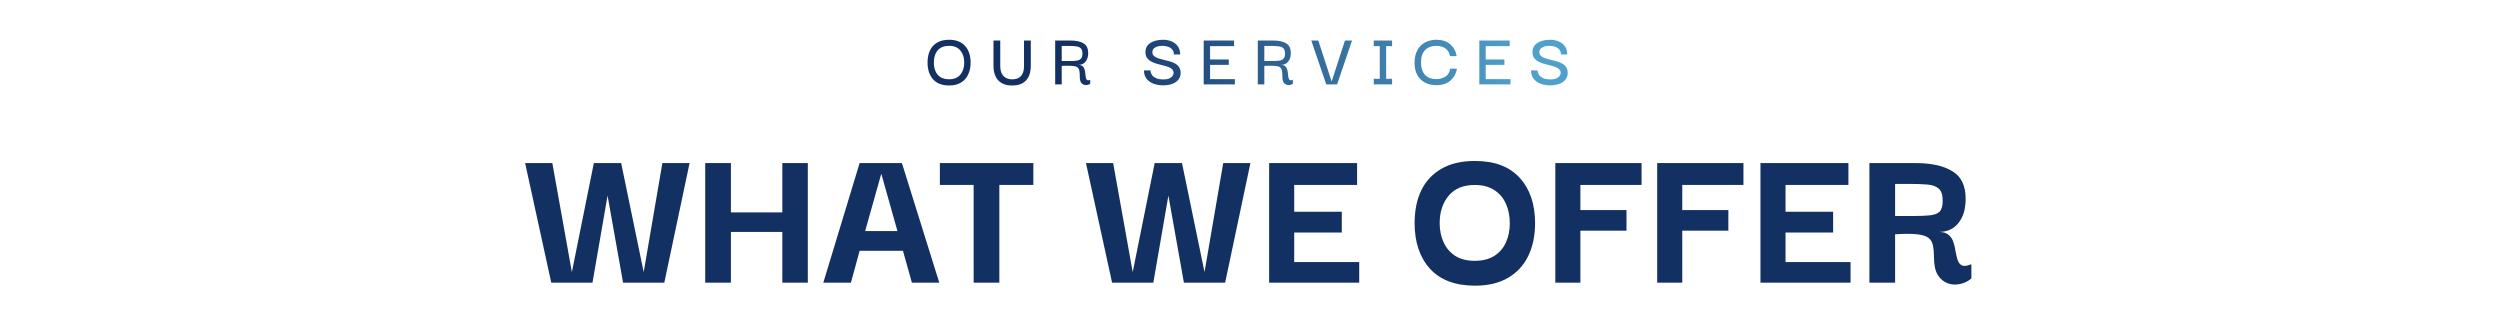 <svg width="706" height="93" viewBox="0 0 706 93" fill="none" xmlns="http://www.w3.org/2000/svg">
<path d="M268.034 24.142C266.054 24.142 264.543 23.563 263.502 22.404C262.461 21.231 261.94 19.654 261.94 17.674C261.94 16.369 262.16 15.239 262.6 14.286C263.055 13.318 263.729 12.57 264.624 12.042C265.533 11.499 266.67 11.228 268.034 11.228C270.014 11.228 271.517 11.815 272.544 12.988C273.585 14.147 274.106 15.709 274.106 17.674C274.106 18.95 273.871 20.079 273.402 21.062C272.947 22.03 272.265 22.785 271.356 23.328C270.461 23.871 269.354 24.142 268.034 24.142ZM268.012 22.382C269.435 22.382 270.505 21.942 271.224 21.062C271.943 20.182 272.302 19.053 272.302 17.674C272.302 16.295 271.943 15.166 271.224 14.286C270.52 13.391 269.449 12.944 268.012 12.944C266.604 12.944 265.533 13.369 264.8 14.22C264.081 15.071 263.722 16.222 263.722 17.674C263.722 18.583 263.876 19.397 264.184 20.116C264.492 20.82 264.961 21.377 265.592 21.788C266.237 22.184 267.044 22.382 268.012 22.382ZM285.816 24.142C284.115 24.142 282.81 23.658 281.9 22.69C281.006 21.707 280.558 20.329 280.558 18.554V11.448H282.472V18.532C282.472 19.485 282.626 20.248 282.934 20.82C283.242 21.377 283.646 21.781 284.144 22.03C284.658 22.279 285.215 22.404 285.816 22.404C286.476 22.404 287.056 22.287 287.554 22.052C288.068 21.803 288.464 21.399 288.742 20.842C289.036 20.27 289.182 19.5 289.182 18.532V11.448H291.096V18.554C291.096 20.358 290.649 21.744 289.754 22.712C288.874 23.665 287.562 24.142 285.816 24.142ZM297.981 23.834V11.448H302.315C303.899 11.448 305.123 11.712 305.989 12.24C306.869 12.753 307.309 13.685 307.309 15.034C307.309 15.973 307.067 16.757 306.583 17.388C306.113 18.019 305.402 18.334 304.449 18.334C305.021 18.334 305.446 18.459 305.725 18.708C306.003 18.957 306.194 19.273 306.297 19.654C306.399 20.021 306.465 20.402 306.495 20.798C306.524 21.194 306.568 21.553 306.627 21.876C306.685 22.199 306.803 22.433 306.979 22.58C307.155 22.712 307.455 22.697 307.881 22.536V23.636C307.675 23.812 307.404 23.929 307.067 23.988C306.744 24.061 306.421 24.039 306.099 23.922C305.776 23.819 305.497 23.599 305.263 23.262C305.043 22.91 304.933 22.404 304.933 21.744C304.933 20.967 304.889 20.358 304.801 19.918C304.713 19.478 304.507 19.155 304.185 18.95C303.862 18.745 303.356 18.627 302.667 18.598C301.977 18.554 301.031 18.554 299.829 18.598V23.834H297.981ZM299.829 17.234H302.381C303.129 17.234 303.745 17.19 304.229 17.102C304.713 16.999 305.072 16.801 305.307 16.508C305.556 16.215 305.681 15.767 305.681 15.166C305.681 14.477 305.534 13.978 305.241 13.67C304.947 13.362 304.515 13.171 303.943 13.098C303.385 13.01 302.703 12.966 301.897 12.966H299.829V17.234ZM328.44 24.098C327.545 24.098 326.687 23.959 325.866 23.68C325.045 23.387 324.37 22.932 323.842 22.316C323.329 21.685 323.065 20.871 323.05 19.874H324.898C324.898 19.933 324.92 20.101 324.964 20.38C325.023 20.644 325.162 20.937 325.382 21.26C325.617 21.568 325.983 21.839 326.482 22.074C326.981 22.309 327.677 22.426 328.572 22.426C329.291 22.426 329.855 22.323 330.266 22.118C330.691 21.913 330.985 21.671 331.146 21.392C331.322 21.113 331.417 20.864 331.432 20.644C331.432 20.189 331.285 19.823 330.992 19.544C330.713 19.265 330.332 19.045 329.848 18.884C329.364 18.708 328.829 18.554 328.242 18.422C327.67 18.275 327.098 18.121 326.526 17.96C325.954 17.784 325.426 17.557 324.942 17.278C324.473 16.999 324.099 16.64 323.82 16.2C323.556 15.745 323.446 15.166 323.49 14.462C323.534 13.45 324.011 12.658 324.92 12.086C325.844 11.514 327.032 11.228 328.484 11.228C329.335 11.228 330.127 11.382 330.86 11.69C331.593 11.998 332.18 12.46 332.62 13.076C333.06 13.692 333.28 14.462 333.28 15.386H331.498C331.498 14.873 331.388 14.462 331.168 14.154C330.948 13.831 330.669 13.582 330.332 13.406C329.995 13.23 329.643 13.113 329.276 13.054C328.909 12.981 328.579 12.944 328.286 12.944C327.45 12.944 326.761 13.098 326.218 13.406C325.69 13.714 325.426 14.132 325.426 14.66C325.411 15.129 325.551 15.503 325.844 15.782C326.137 16.061 326.526 16.281 327.01 16.442C327.494 16.603 328.022 16.75 328.594 16.882C329.181 17.014 329.76 17.161 330.332 17.322C330.919 17.483 331.447 17.703 331.916 17.982C332.4 18.246 332.774 18.613 333.038 19.082C333.317 19.537 333.441 20.116 333.412 20.82C333.368 21.509 333.126 22.103 332.686 22.602C332.261 23.086 331.681 23.46 330.948 23.724C330.215 23.973 329.379 24.098 328.44 24.098ZM341.729 22.338H348.725V23.834H339.925V11.448H348.505V13.032H341.729V16.794H347.009V18.312H341.729V22.338ZM355.198 23.834V11.448H359.532C361.116 11.448 362.341 11.712 363.206 12.24C364.086 12.753 364.526 13.685 364.526 15.034C364.526 15.973 364.284 16.757 363.8 17.388C363.331 18.019 362.619 18.334 361.666 18.334C362.238 18.334 362.663 18.459 362.942 18.708C363.221 18.957 363.411 19.273 363.514 19.654C363.617 20.021 363.683 20.402 363.712 20.798C363.741 21.194 363.785 21.553 363.844 21.876C363.903 22.199 364.02 22.433 364.196 22.58C364.372 22.712 364.673 22.697 365.098 22.536V23.636C364.893 23.812 364.621 23.929 364.284 23.988C363.961 24.061 363.639 24.039 363.316 23.922C362.993 23.819 362.715 23.599 362.48 23.262C362.26 22.91 362.15 22.404 362.15 21.744C362.15 20.967 362.106 20.358 362.018 19.918C361.93 19.478 361.725 19.155 361.402 18.95C361.079 18.745 360.573 18.627 359.884 18.598C359.195 18.554 358.249 18.554 357.046 18.598V23.834H355.198ZM357.046 17.234H359.598C360.346 17.234 360.962 17.19 361.446 17.102C361.93 16.999 362.289 16.801 362.524 16.508C362.773 16.215 362.898 15.767 362.898 15.166C362.898 14.477 362.751 13.978 362.458 13.67C362.165 13.362 361.732 13.171 361.16 13.098C360.603 13.01 359.921 12.966 359.114 12.966H357.046V17.234ZM379.815 11.448H381.817L377.593 23.834H374.535L370.311 11.448H372.291L376.053 23.02L379.815 11.448ZM393.123 22.25V23.834H387.953V22.25H389.647V13.032H387.953V11.448H393.123V13.032H391.451V22.25H393.123ZM405.583 24.054C404.439 24.054 403.397 23.819 402.459 23.35C401.535 22.866 400.801 22.155 400.259 21.216C399.731 20.263 399.467 19.082 399.467 17.674C399.481 16.281 399.753 15.107 400.281 14.154C400.809 13.186 401.535 12.46 402.459 11.976C403.397 11.477 404.468 11.228 405.671 11.228C407.269 11.228 408.56 11.653 409.543 12.504C410.525 13.355 411.134 14.469 411.369 15.848H409.477C409.359 15.144 409.103 14.579 408.707 14.154C408.325 13.729 407.863 13.421 407.321 13.23C406.793 13.039 406.243 12.944 405.671 12.944C404.277 12.944 403.199 13.347 402.437 14.154C401.674 14.946 401.293 16.083 401.293 17.564C401.293 19.119 401.667 20.307 402.415 21.128C403.163 21.935 404.226 22.338 405.605 22.338C406.558 22.338 407.409 22.111 408.157 21.656C408.905 21.187 409.367 20.431 409.543 19.39H411.457C411.207 20.769 410.591 21.891 409.609 22.756C408.626 23.621 407.284 24.054 405.583 24.054ZM419.567 22.338H426.563V23.834H417.763V11.448H426.343V13.032H419.567V16.794H424.847V18.312H419.567V22.338ZM437.744 24.098C436.849 24.098 435.991 23.959 435.17 23.68C434.349 23.387 433.674 22.932 433.146 22.316C432.633 21.685 432.369 20.871 432.354 19.874H434.202C434.202 19.933 434.224 20.101 434.268 20.38C434.327 20.644 434.466 20.937 434.686 21.26C434.921 21.568 435.287 21.839 435.786 22.074C436.285 22.309 436.981 22.426 437.876 22.426C438.595 22.426 439.159 22.323 439.57 22.118C439.995 21.913 440.289 21.671 440.45 21.392C440.626 21.113 440.721 20.864 440.736 20.644C440.736 20.189 440.589 19.823 440.296 19.544C440.017 19.265 439.636 19.045 439.152 18.884C438.668 18.708 438.133 18.554 437.546 18.422C436.974 18.275 436.402 18.121 435.83 17.96C435.258 17.784 434.73 17.557 434.246 17.278C433.777 16.999 433.403 16.64 433.124 16.2C432.86 15.745 432.75 15.166 432.794 14.462C432.838 13.45 433.315 12.658 434.224 12.086C435.148 11.514 436.336 11.228 437.788 11.228C438.639 11.228 439.431 11.382 440.164 11.69C440.897 11.998 441.484 12.46 441.924 13.076C442.364 13.692 442.584 14.462 442.584 15.386H440.802C440.802 14.873 440.692 14.462 440.472 14.154C440.252 13.831 439.973 13.582 439.636 13.406C439.299 13.23 438.947 13.113 438.58 13.054C438.213 12.981 437.883 12.944 437.59 12.944C436.754 12.944 436.065 13.098 435.522 13.406C434.994 13.714 434.73 14.132 434.73 14.66C434.715 15.129 434.855 15.503 435.148 15.782C435.441 16.061 435.83 16.281 436.314 16.442C436.798 16.603 437.326 16.75 437.898 16.882C438.485 17.014 439.064 17.161 439.636 17.322C440.223 17.483 440.751 17.703 441.22 17.982C441.704 18.246 442.078 18.613 442.342 19.082C442.621 19.537 442.745 20.116 442.716 20.82C442.672 21.509 442.43 22.103 441.99 22.602C441.565 23.086 440.985 23.46 440.252 23.724C439.519 23.973 438.683 24.098 437.744 24.098Z" fill="url(#paint0_linear_59_1868)"/>
<path d="M187.057 46.054H194.737L187.597 79.834H175.957L171.577 55.234L167.317 79.834H155.677L148.297 46.054H155.977L161.497 76.834L167.677 46.174L167.617 46.054H175.417L181.777 76.834L187.057 46.054ZM206.41 79.834H199.15V46.054H206.41V59.974H220.93V46.054H228.13V79.834H220.93V65.494H206.41V79.834ZM232.498 79.834L242.758 46.054H254.698L265.258 79.834H257.518L254.998 70.834H242.758L240.298 79.834H232.498ZM248.878 49.054L244.318 65.254H253.438L248.878 49.054ZM265.416 52.234V46.054H291.816V52.234H282.216V79.834H274.956V52.234H265.416ZM345.436 46.054H353.116L345.976 79.834H334.336L329.956 55.234L325.696 79.834H314.056L306.676 46.054H314.356L319.876 76.834L326.056 46.174L325.996 46.054H333.796L340.156 76.834L345.436 46.054ZM365.485 74.014H383.845V79.834H358.405V46.054H383.245V52.234H365.485V59.794H378.925V65.674H365.485V74.014ZM416.527 80.674C411.007 80.674 406.787 79.094 403.867 75.934C400.947 72.734 399.487 68.434 399.487 63.034C399.487 59.474 400.107 56.394 401.347 53.794C402.627 51.154 404.527 49.114 407.047 47.674C409.567 46.194 412.727 45.454 416.527 45.454C422.087 45.454 426.307 47.054 429.187 50.254C432.067 53.414 433.507 57.674 433.507 63.034C433.507 66.514 432.867 69.594 431.587 72.274C430.307 74.914 428.407 76.974 425.887 78.454C423.367 79.934 420.247 80.674 416.527 80.674ZM416.467 73.654C418.667 73.654 420.507 73.194 421.987 72.274C423.467 71.314 424.567 70.034 425.287 68.434C426.007 66.834 426.367 65.034 426.367 63.034C426.367 61.034 426.007 59.214 425.287 57.574C424.567 55.934 423.467 54.634 421.987 53.674C420.507 52.714 418.667 52.234 416.467 52.234C413.227 52.234 410.767 53.254 409.087 55.294C407.407 57.294 406.567 59.874 406.567 63.034C406.567 64.994 406.927 66.774 407.647 68.374C408.367 69.974 409.447 71.254 410.887 72.214C412.367 73.174 414.227 73.654 416.467 73.654ZM446.301 79.834H439.221V46.054H463.581V52.234H446.301V59.314H459.321V65.134H446.301V79.834ZM475.071 79.834H467.991V46.054H492.351V52.234H475.071V59.314H488.091V65.134H475.071V79.834ZM504.235 74.014H522.595V79.834H497.155V46.054H521.995V52.234H504.235V59.794H517.675V65.674H504.235V74.014ZM527.918 79.834V46.054H540.998C545.398 46.054 548.838 46.814 551.318 48.334C553.838 49.814 555.098 52.414 555.098 56.134C555.098 59.014 554.418 61.294 553.058 62.974C551.738 64.654 549.898 65.494 547.538 65.494C548.778 65.494 549.718 65.794 550.358 66.394C550.998 66.954 551.438 67.654 551.678 68.494C551.958 69.334 552.158 70.214 552.278 71.134C552.438 72.014 552.638 72.814 552.878 73.534C553.118 74.214 553.518 74.694 554.078 74.974C554.678 75.214 555.558 75.094 556.718 74.614V78.634C555.798 79.434 554.738 79.954 553.538 80.194C552.338 80.474 551.178 80.414 550.058 80.014C548.938 79.614 547.998 78.834 547.238 77.674C546.518 76.474 546.158 74.834 546.158 72.754C546.158 71.394 546.058 70.254 545.858 69.334C545.698 68.414 545.278 67.694 544.598 67.174C543.918 66.654 542.838 66.314 541.358 66.154C539.878 65.994 537.818 65.994 535.178 66.154V79.834H527.918ZM535.178 60.994H540.338C542.218 60.994 543.758 60.934 544.958 60.814C546.198 60.694 547.118 60.354 547.718 59.794C548.318 59.194 548.618 58.174 548.618 56.734C548.618 55.094 548.258 53.954 547.538 53.314C546.818 52.634 545.738 52.234 544.298 52.114C542.898 51.994 541.178 51.934 539.138 51.934H535.178V60.994Z" fill="#133063"/>
<defs>
<linearGradient id="paint0_linear_59_1868" x1="303.121" y1="15.834" x2="429.506" y2="15.834" gradientUnits="userSpaceOnUse">
<stop stop-color="#133063"/>
<stop offset="1" stop-color="#4FA0CA"/>
</linearGradient>
</defs>
</svg>
